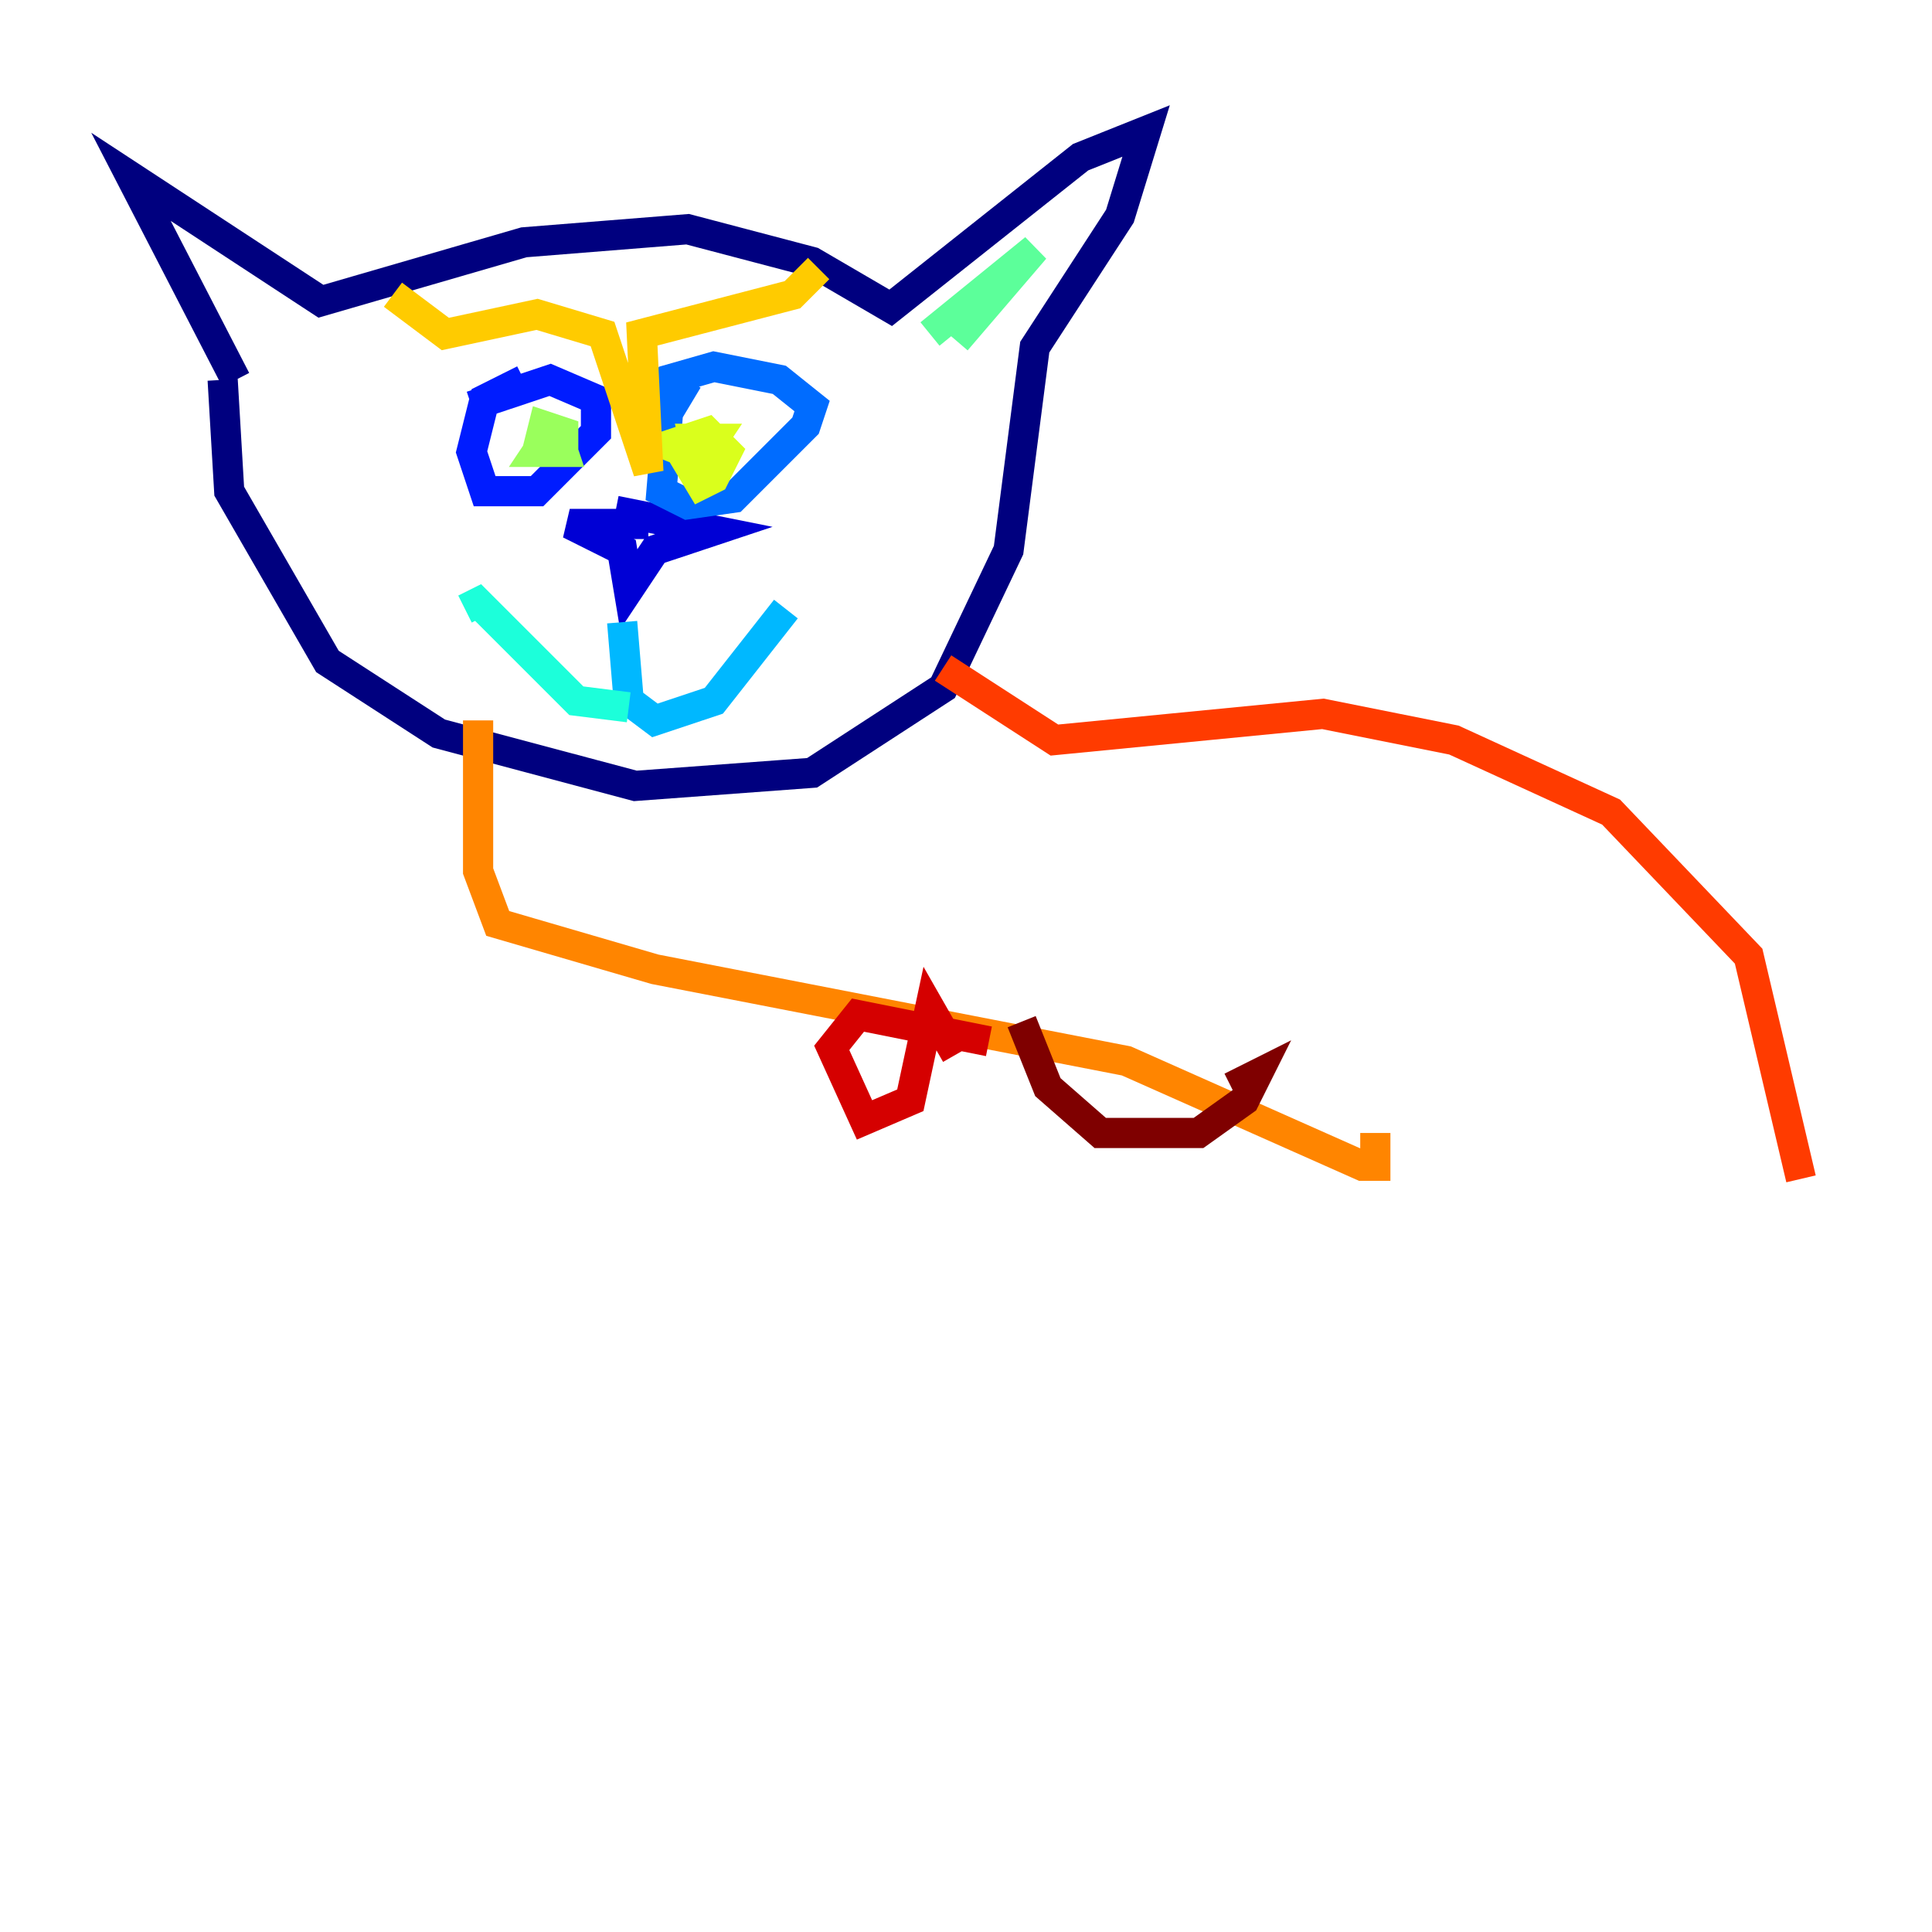<?xml version="1.0" encoding="utf-8" ?>
<svg baseProfile="tiny" height="128" version="1.2" viewBox="0,0,128,128" width="128" xmlns="http://www.w3.org/2000/svg" xmlns:ev="http://www.w3.org/2001/xml-events" xmlns:xlink="http://www.w3.org/1999/xlink"><defs /><polyline fill="none" points="15.62,25.166 8.678,11.715 21.261,19.959 34.712,16.054 45.559,15.186 53.803,17.356 59.01,20.393 71.593,10.414 75.932,8.678 74.197,14.319 68.556,22.997 66.82,36.447 62.481,45.559 53.803,51.2 42.088,52.068 29.071,48.597 21.695,43.824 15.186,32.542 14.752,25.166" stroke="#00007f" stroke-width="2" /><polyline fill="none" points="42.956,34.712 37.749,34.712 41.22,36.447 41.654,39.051 43.39,36.447 47.295,35.146 40.786,33.844" stroke="#0000d5" stroke-width="2" /><polyline fill="none" points="34.712,25.166 32.108,26.468 31.241,29.939 32.108,32.542 35.58,32.542 39.485,28.637 39.485,26.468 36.447,25.166 31.241,26.902" stroke="#001cff" stroke-width="2" /><polyline fill="none" points="45.559,25.166 44.258,27.336 43.824,32.542 45.559,33.41 48.597,32.976 53.37,28.203 53.803,26.902 51.634,25.166 47.295,24.298 44.258,25.166 42.956,26.902" stroke="#006cff" stroke-width="2" /><polyline fill="none" points="41.22,41.22 41.654,46.427 43.39,47.729 47.295,46.427 52.068,40.352" stroke="#00b8ff" stroke-width="2" /><polyline fill="none" points="41.654,46.861 38.183,46.427 31.675,39.919 30.807,40.352" stroke="#1cffda" stroke-width="2" /><polyline fill="none" points="61.614,22.129 68.556,16.488 63.349,22.563" stroke="#5cff9a" stroke-width="2" /><polyline fill="none" points="36.447,28.637 35.58,29.939 37.315,29.939 37.315,28.637 36.014,28.203 35.58,29.939 37.315,29.939 36.881,28.637 37.315,29.939" stroke="#9aff5c" stroke-width="2" /><polyline fill="none" points="45.125,29.939 46.427,32.108 47.295,31.675 48.163,29.939 46.861,28.637 44.258,29.505 46.427,30.373 47.295,29.071 45.993,29.071 46.427,30.807 47.295,30.373 46.427,30.373" stroke="#daff1c" stroke-width="2" /><polyline fill="none" points="26.034,19.525 29.505,22.129 35.58,20.827 39.919,22.129 42.956,31.241 42.522,22.129 52.502,19.525 54.237,17.79" stroke="#ffcb00" stroke-width="2" /><polyline fill="none" points="31.675,47.729 31.675,57.709 32.976,61.18 43.39,64.217 74.63,70.291 90.251,77.234 91.119,77.234 91.119,75.064" stroke="#ff8500" stroke-width="2" /><polyline fill="none" points="62.481,44.258 69.858,49.031 87.647,47.295 96.325,49.031 106.739,53.803 115.851,63.349 119.322,78.102" stroke="#ff3b00" stroke-width="2" /><polyline fill="none" points="65.519,68.99 56.841,67.254 55.105,69.424 57.275,74.197 60.312,72.895 61.614,66.82 63.349,69.858" stroke="#d50000" stroke-width="2" /><polyline fill="none" points="67.688,67.688 69.424,72.027 72.895,75.064 79.403,75.064 82.441,72.895 83.308,71.159 81.573,72.027" stroke="#7f0000" stroke-width="2" /></svg>